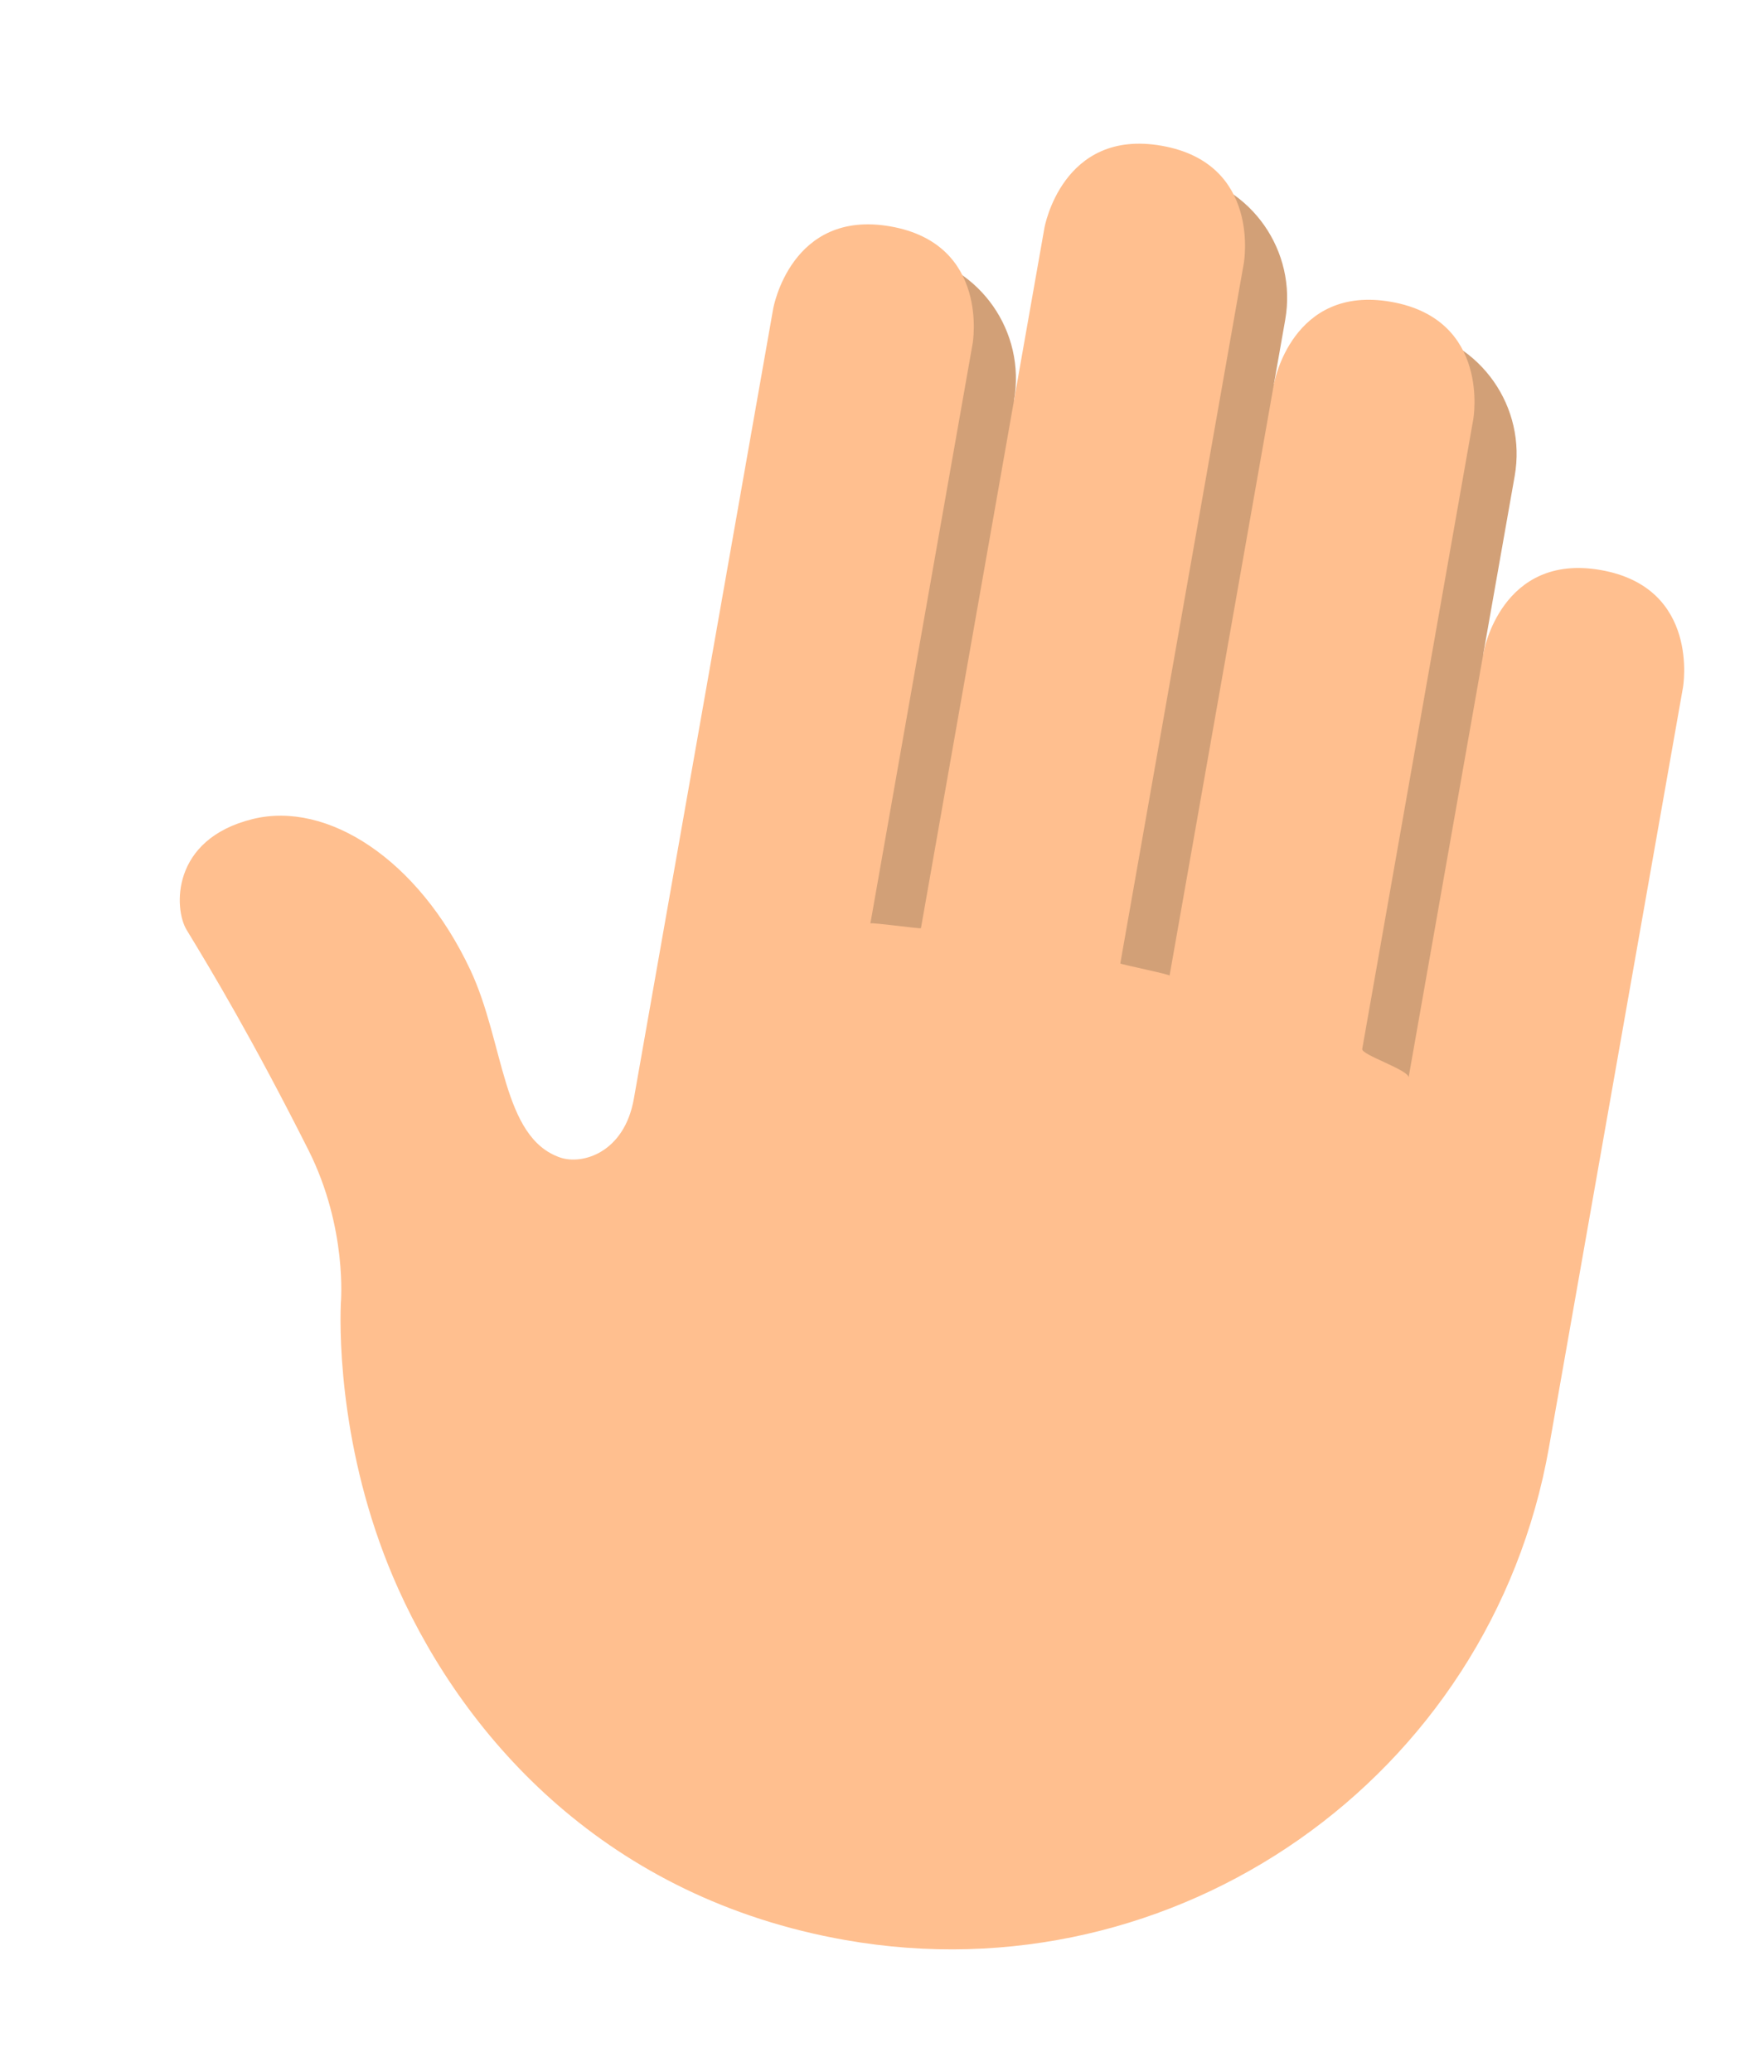 <svg width="63" height="74" viewBox="0 0 63 74" fill="none" xmlns="http://www.w3.org/2000/svg">
<path d="M32.548 9.073C35.006 9.507 36.647 11.85 36.214 14.309L36.212 14.318L42.234 6.192C44.693 6.625 46.334 8.969 45.9 11.427L45.497 13.715L50.429 11.767C52.888 12.201 54.529 14.544 54.096 17.003L52.986 23.296L51.862 40.078L27.753 35.827L32.548 9.073Z" fill="#D2A077"/>
<path d="M9.026 29.256C11.677 28.601 14.932 30.679 16.796 34.642C18.02 37.245 17.92 40.625 20.003 41.346C20.799 41.62 22.298 41.176 22.638 39.246L27.615 11.021C27.615 11.021 28.243 7.46 31.804 8.088C35.364 8.716 34.736 12.277 34.736 12.277L31.085 32.987C31.094 32.936 32.885 33.187 32.891 33.155L37.301 8.14C37.301 8.14 37.929 4.579 41.49 5.207C45.051 5.835 44.423 9.396 44.423 9.396L40.011 34.414C40.006 34.445 41.779 34.801 41.77 34.851L45.497 13.715C45.497 13.715 46.125 10.155 49.685 10.782C53.246 11.41 52.618 14.971 52.618 14.971L48.651 37.471C48.614 37.681 50.352 38.231 50.306 38.493L52.986 23.296C52.986 23.296 53.614 19.736 57.174 20.363C60.735 20.991 60.107 24.552 60.107 24.552L55.32 51.702C53.239 63.5 41.987 71.379 30.189 69.299C21.688 67.8 16.655 62.143 14.232 56.771C12.177 52.214 12.119 47.849 12.173 46.543C12.173 46.543 12.419 43.871 11.015 41.079C9.017 37.113 7.554 34.676 6.665 33.216C6.213 32.477 6.088 29.98 9.026 29.256Z" fill="#FFBF8F"/>
</svg>
